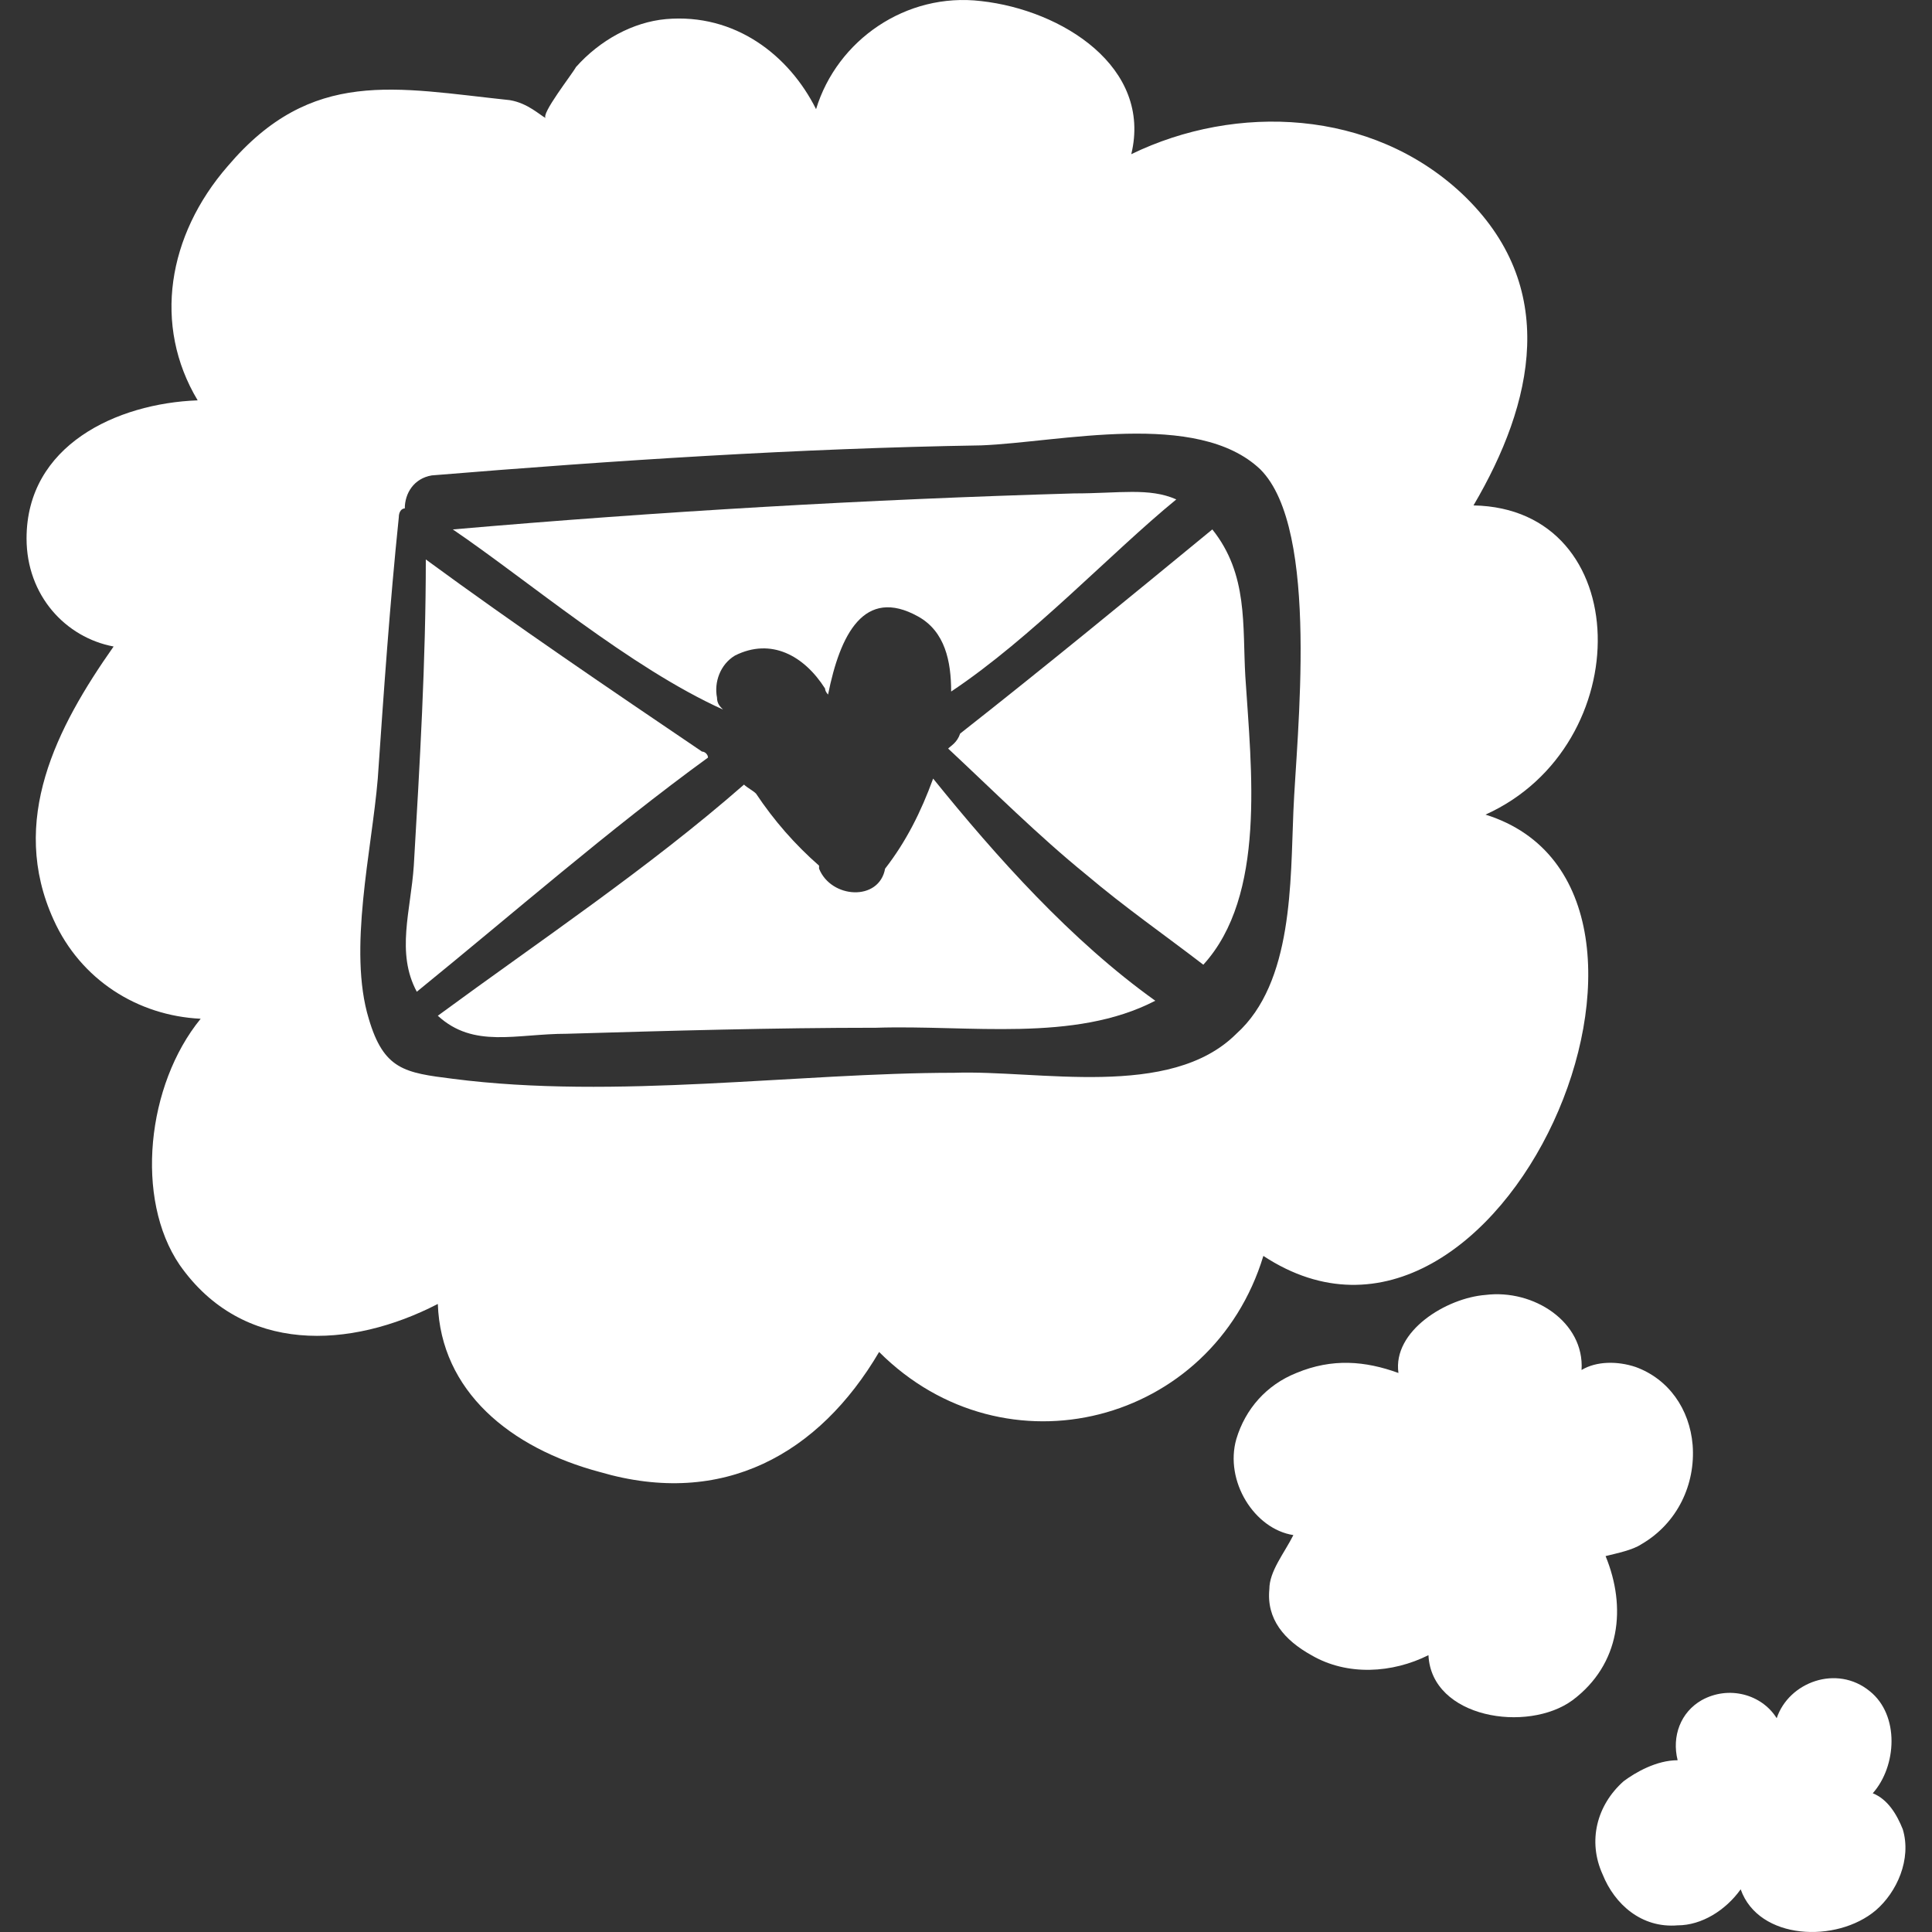 <?xml version="1.0" encoding="iso-8859-1"?>
<!-- Uploaded to: SVG Repo, www.svgrepo.com, Generator: SVG Repo Mixer Tools -->
<!DOCTYPE svg PUBLIC "-//W3C//DTD SVG 1.1//EN" "http://www.w3.org/Graphics/SVG/1.1/DTD/svg11.dtd">
<svg fill="#ffffff" version="1.1" id="Capa_1" xmlns="http://www.w3.org/2000/svg" xmlns:xlink="http://www.w3.org/1999/xlink" 
	 width="800px" height="800px" viewBox="0 0 393.87 393.869"
	 xml:space="preserve">
<rect x="0" y="0" width="393.87" height="393.869" fill="#333333" stroke="none"/>
<g>
	<g>
		<path d="M387.913,372.929c-1.225-3.06-3.061-6.12-6.12-7.344c4.896-5.508,5.508-15.912-0.612-20.809
			c-6.731-5.508-16.523-1.836-18.972,5.509c-3.061-4.896-9.792-6.732-15.3-3.673c-4.284,2.448-6.12,7.345-4.896,12.24
			c-4.284,0-8.567,2.448-11.016,4.284c-5.508,4.896-7.344,12.24-4.284,18.972c2.448,6.12,7.956,11.017,15.3,10.404
			c4.896,0,9.792-3.06,12.853-7.344c3.672,10.403,19.584,11.016,27.54,4.284C386.688,385.78,389.749,379.049,387.913,372.929z"/>
		<path d="M327.325,317.236c2.447-0.611,5.508-1.224,7.344-2.447c7.344-4.284,11.016-12.24,10.404-20.196
			c-0.612-7.344-4.896-13.464-11.628-15.912c-3.673-1.224-7.956-1.224-11.017,0.612c0.612-9.792-9.792-16.524-19.584-15.3
			c-7.956,0.611-18.972,7.344-17.748,15.911c-6.731-2.447-13.464-3.06-20.808,0c-6.12,2.448-10.404,7.345-12.24,13.464
			c-2.448,8.568,3.672,18.36,11.628,19.584c-1.836,3.673-4.896,7.345-4.896,11.017c-0.612,6.12,3.06,10.404,8.567,13.464
			c7.344,4.284,16.524,3.672,23.868,0c0.612,12.852,20.196,15.912,29.376,9.18C330.384,339.269,331.608,327.641,327.325,317.236z"/>
		<path d="M302.844,166.073c31.212-14.076,30.601-62.424-2.448-63.036c12.24-20.808,17.748-44.676-2.447-63.648
			c-18.36-17.136-45.9-18.36-67.32-7.956c4.284-17.748-14.076-29.376-30.6-31.212c-15.3-1.836-29.376,7.956-33.661,22.032
			c-5.508-11.016-16.524-19.584-30.6-18.36c-6.732,0.612-13.464,4.284-18.36,9.792l0,0l0,0c-0.612,1.224-7.344,9.792-6.12,10.404
			c-1.224-0.612-3.672-3.06-7.344-3.672c-23.256-2.448-40.392-6.732-57.528,13.464c-12.24,14.076-15.3,32.436-6.12,47.736
			c-16.524,0.612-34.884,9.18-34.884,28.152c0,11.628,7.956,20.196,17.748,22.032c-11.628,16.524-21.42,35.496-12.24,55.692
			c5.508,12.24,17.136,19.584,29.988,20.195c-11.016,13.464-13.464,36.721-4.284,50.185c12.852,18.359,34.884,17.136,52.632,7.956
			c0.612,17.748,14.688,29.376,33.048,34.271c25.092,7.344,44.676-3.672,56.916-24.479c25.704,25.704,67.933,14.688,78.336-19.584
			C305.905,287.86,351.804,181.373,302.844,166.073z M75.18,207.688c-4.284-14.075,0.612-34.271,1.836-48.959
			c1.224-17.748,2.448-35.496,4.284-53.244c0-1.224,0.612-1.836,1.224-1.836c0-3.06,1.836-6.12,5.508-6.732
			c37.332-3.06,74.664-5.508,111.997-6.12c15.911-0.612,44.063-7.344,56.916,4.896c12.239,12.24,7.344,54.468,6.731,69.768
			c-0.612,14.076,0,34.883-11.628,45.288c-13.464,13.464-40.392,7.344-57.528,7.956c-31.824,0-69.156,5.508-102.204,1.224
			C82.524,218.705,78.24,218.093,75.18,207.688z"/>
		<path d="M193.296,152.609c9.18,8.568,18.36,17.748,28.152,25.704c7.956,6.732,15.912,12.24,23.867,18.36
			c12.853-14.076,9.792-39.78,8.568-58.752c-0.612-10.404,0.612-20.808-6.731-29.988l0,0
			c-17.137,14.076-34.272,28.152-51.408,41.616C195.132,151.385,193.908,151.997,193.296,152.609z"/>
		<path d="M146.172,142.205c-0.612-3.06,0.612-6.732,3.672-8.568c7.344-3.672,14.076,0,18.36,6.732c0,0.612,0.612,1.224,0.612,1.224
			c2.448-12.24,7.344-22.032,18.36-15.912c5.508,3.06,6.732,9.18,6.732,15.3c16.524-11.016,32.436-28.152,45.9-39.168
			c-5.508-2.448-11.628-1.224-20.808-1.224c-42.228,1.224-84.456,3.672-126.684,7.344c15.3,10.404,36.108,28.152,55.08,36.72
			C146.784,144.041,146.172,143.429,146.172,142.205z"/>
		<path d="M115.572,210.749c20.808-0.612,42.228-1.225,63.036-1.225c18.972-0.611,40.392,3.061,56.916-5.508
			c-17.136-12.239-32.436-29.375-45.288-45.288c-2.448,6.732-5.508,12.852-9.792,18.36c-1.224,6.732-11.016,6.12-13.464,0
			c0,0,0,0,0-0.612c-4.896-4.284-9.18-9.18-12.852-14.688c-0.612-0.612-1.836-1.224-2.448-1.836
			c-19.584,17.136-41.616,31.824-62.424,47.124C96.601,213.809,105.168,210.749,115.572,210.749z"/>
		<path d="M143.112,153.221c-18.972-12.852-37.944-25.704-56.304-39.168c0,20.808-1.224,41.616-2.448,62.424
			c-0.612,9.18-3.672,17.748,0.612,25.704c19.584-15.912,39.168-33.047,59.364-47.735
			C144.336,153.833,143.725,153.221,143.112,153.221z"/>
	</g>
</g>
</svg>